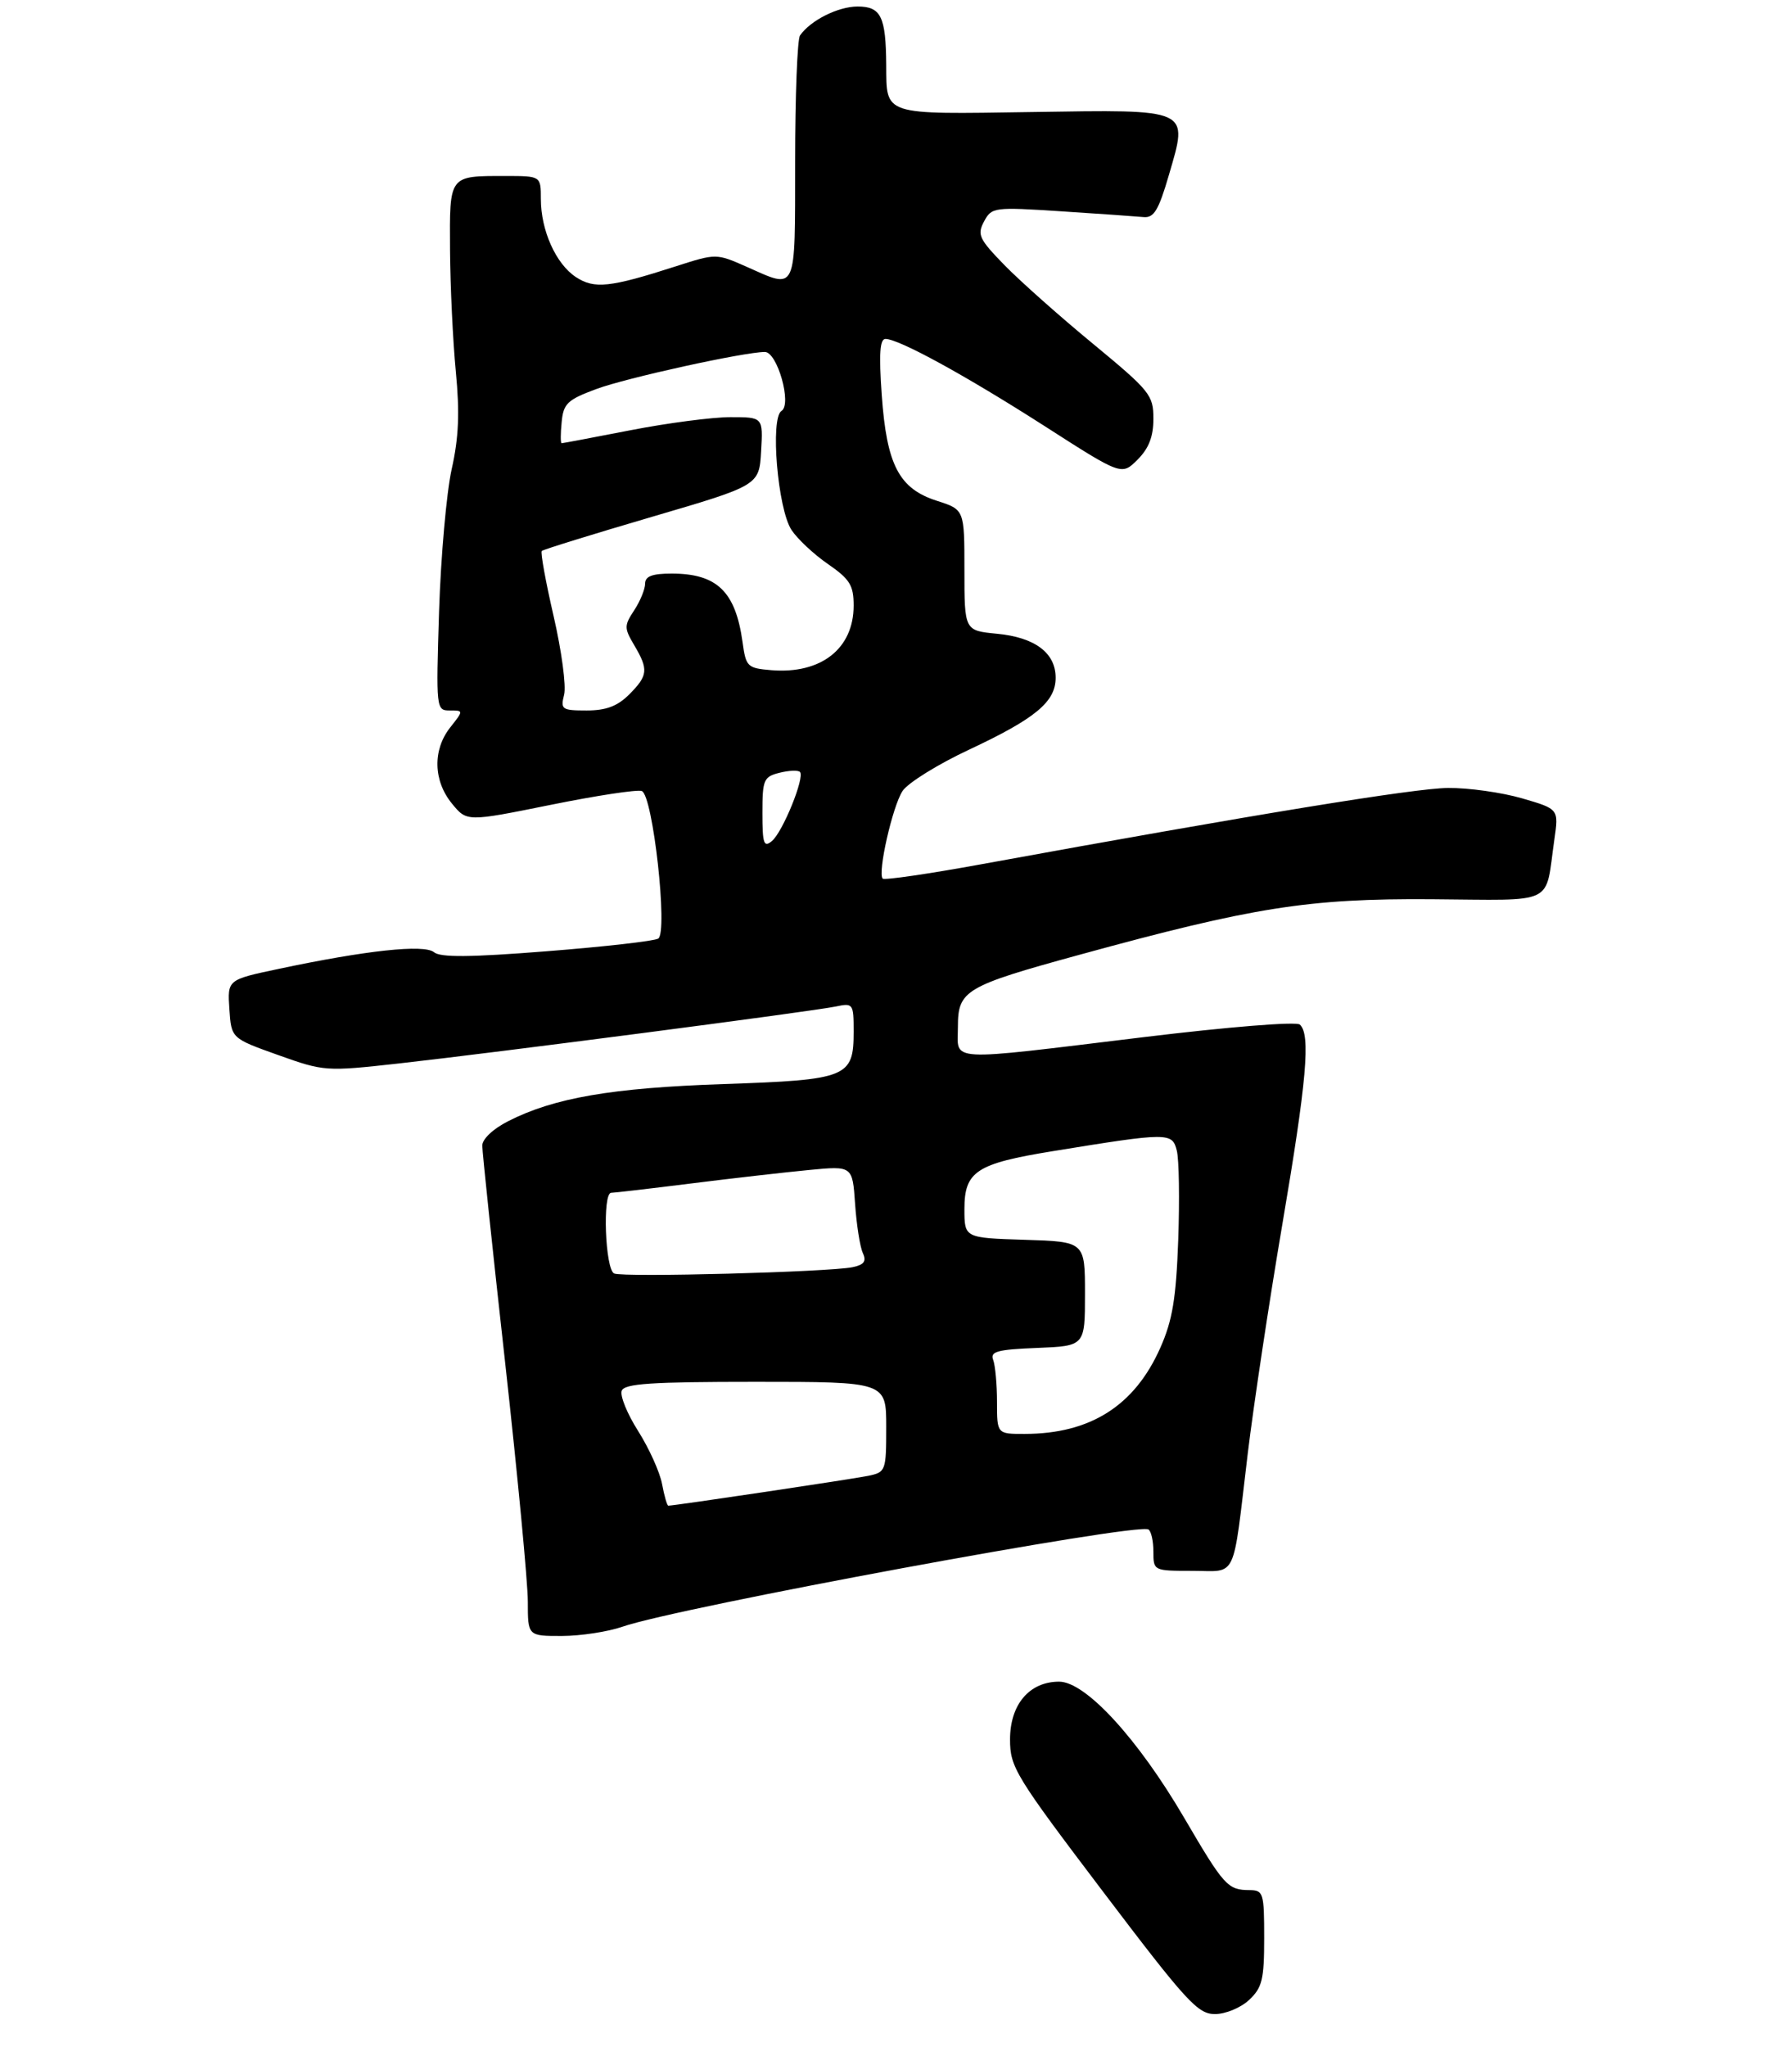 <?xml version="1.0" encoding="UTF-8" standalone="no"?>
<!DOCTYPE svg PUBLIC "-//W3C//DTD SVG 1.1//EN" "http://www.w3.org/Graphics/SVG/1.1/DTD/svg11.dtd" >
<svg xmlns="http://www.w3.org/2000/svg" xmlns:xlink="http://www.w3.org/1999/xlink" version="1.1" viewBox="0 0 275 314">
 <g >
 <path fill="currentColor"
d=" M 191.69 306.83 C 193.70 304.94 194.00 303.69 194.00 297.33 C 194.00 290.40 193.88 290.00 191.75 289.98 C 188.40 289.96 187.84 289.34 181.73 278.90 C 174.60 266.71 166.59 258.00 162.53 258.00 C 157.97 258.00 155.00 261.50 155.00 266.87 C 155.00 271.13 155.79 272.43 169.25 290.19 C 182.06 307.09 183.80 309.00 186.44 309.00 C 188.07 309.00 190.39 308.04 191.69 306.83 Z  M 95.52 249.57 C 103.99 246.62 174.52 233.58 176.24 234.65 C 176.66 234.91 177.00 236.44 177.00 238.06 C 177.00 240.99 177.03 241.00 182.98 241.00 C 189.96 241.00 189.10 242.83 191.48 223.00 C 192.38 215.57 194.75 199.82 196.76 188.00 C 200.53 165.85 201.16 158.68 199.47 157.19 C 198.92 156.70 188.50 157.54 175.50 159.12 C 144.68 162.85 147.00 162.98 147.00 157.53 C 147.00 151.94 148.10 151.29 165.66 146.48 C 192.31 139.17 200.81 137.83 219.63 137.96 C 239.07 138.09 237.05 139.06 238.53 128.81 C 239.21 124.12 239.21 124.12 233.57 122.48 C 230.47 121.58 225.36 120.86 222.22 120.89 C 217.08 120.93 192.48 124.95 150.72 132.57 C 142.59 134.06 135.73 135.06 135.46 134.80 C 134.64 133.97 136.96 123.72 138.50 121.36 C 139.31 120.12 143.91 117.26 148.72 115.01 C 158.92 110.23 162.00 107.67 162.00 103.98 C 162.00 100.17 158.83 97.79 153.01 97.23 C 148.00 96.75 148.00 96.75 148.00 87.47 C 148.00 78.19 148.00 78.19 143.80 76.84 C 137.96 74.98 136.07 71.35 135.31 60.58 C 134.87 54.32 135.02 52.00 135.88 52.00 C 137.95 52.00 148.15 57.59 160.32 65.38 C 172.13 72.96 172.13 72.96 174.57 70.52 C 176.30 68.79 177.00 66.99 177.00 64.24 C 177.00 60.61 176.49 59.98 167.75 52.76 C 162.66 48.57 156.54 43.13 154.15 40.68 C 150.24 36.67 149.93 36.00 151.01 33.98 C 152.18 31.79 152.51 31.75 162.86 32.42 C 168.71 32.80 174.39 33.20 175.47 33.30 C 177.08 33.46 177.79 32.30 179.39 26.81 C 182.37 16.58 182.88 16.81 158.29 17.19 C 135.35 17.54 136.05 17.77 136.00 10.00 C 135.95 2.54 135.20 1.00 131.61 1.00 C 128.61 1.00 124.37 3.13 122.77 5.44 C 122.36 6.02 122.02 14.71 122.02 24.75 C 122.00 45.20 122.37 44.38 114.58 40.93 C 109.91 38.87 109.91 38.87 103.71 40.86 C 93.61 44.11 91.21 44.37 88.38 42.51 C 85.31 40.50 83.00 35.35 83.00 30.53 C 83.00 27.00 83.00 27.00 77.58 27.00 C 68.84 27.00 68.99 26.80 69.06 38.36 C 69.10 43.94 69.50 52.33 69.95 57.00 C 70.56 63.33 70.40 67.16 69.31 72.00 C 68.52 75.58 67.65 85.36 67.38 93.75 C 66.91 108.78 66.93 109.00 69.02 109.00 C 71.15 109.00 71.15 109.00 69.07 111.63 C 66.38 115.06 66.49 119.79 69.36 123.29 C 71.64 126.08 71.64 126.08 84.46 123.49 C 91.51 122.06 97.83 121.10 98.49 121.36 C 100.20 122.01 102.53 143.05 101.01 144.00 C 100.39 144.38 92.70 145.25 83.92 145.94 C 72.15 146.87 67.59 146.91 66.60 146.09 C 65.10 144.84 56.17 145.80 42.70 148.66 C 34.90 150.31 34.90 150.31 35.20 154.81 C 35.50 159.30 35.50 159.30 42.67 161.86 C 49.73 164.38 49.99 164.40 61.17 163.16 C 75.85 161.53 124.68 155.17 128.25 154.42 C 130.92 153.86 131.00 153.97 131.00 158.27 C 131.00 165.30 130.07 165.67 111.00 166.32 C 93.87 166.90 85.00 168.43 77.97 172.02 C 75.65 173.20 74.00 174.76 74.01 175.77 C 74.01 176.72 75.58 191.66 77.51 208.97 C 79.43 226.28 81.00 242.81 81.00 245.72 C 81.00 251.00 81.00 251.00 86.25 250.99 C 89.14 250.98 93.31 250.34 95.52 249.57 Z  M 101.60 227.68 C 101.26 225.85 99.60 222.19 97.93 219.55 C 96.25 216.91 95.12 214.13 95.41 213.37 C 95.83 212.27 99.91 212.00 115.97 212.00 C 136.00 212.00 136.00 212.00 136.00 218.92 C 136.00 225.66 135.93 225.86 133.25 226.42 C 130.90 226.91 103.51 231.00 102.56 231.00 C 102.37 231.00 101.94 229.50 101.60 227.68 Z  M 153.00 215.08 C 153.00 212.38 152.73 209.47 152.41 208.63 C 151.92 207.35 153.04 207.04 159.16 206.80 C 166.50 206.50 166.50 206.50 166.50 198.50 C 166.50 190.50 166.50 190.50 157.25 190.21 C 148.00 189.92 148.00 189.92 148.00 185.49 C 148.00 179.72 149.82 178.52 161.51 176.62 C 179.34 173.72 179.89 173.72 180.59 176.52 C 180.94 177.88 181.03 184.06 180.81 190.25 C 180.48 199.24 179.93 202.56 178.07 206.76 C 174.13 215.66 167.34 219.98 157.25 219.99 C 153.00 220.00 153.00 220.00 153.00 215.08 Z  M 94.25 195.38 C 92.87 194.78 92.43 183.00 93.79 183.00 C 94.23 183.00 99.74 182.36 106.04 181.57 C 112.34 180.78 120.50 179.85 124.16 179.50 C 130.82 178.86 130.82 178.86 131.22 184.68 C 131.44 187.88 131.97 191.27 132.40 192.21 C 133.00 193.51 132.62 194.03 130.84 194.41 C 127.25 195.16 95.67 196.00 94.25 195.38 Z  M 117.00 124.73 C 117.00 119.62 117.19 119.17 119.62 118.56 C 121.06 118.20 122.47 118.14 122.76 118.43 C 123.55 119.21 120.12 127.66 118.45 129.04 C 117.21 130.07 117.00 129.43 117.00 124.73 Z  M 86.57 106.58 C 86.91 105.24 86.18 99.83 84.96 94.54 C 83.74 89.25 82.92 84.75 83.14 84.53 C 83.36 84.31 90.95 81.96 100.02 79.30 C 116.50 74.47 116.50 74.47 116.80 69.23 C 117.10 64.00 117.10 64.00 112.09 64.00 C 109.33 64.00 102.44 64.90 96.79 66.00 C 91.13 67.10 86.36 68.00 86.19 68.00 C 86.01 68.00 86.01 66.55 86.19 64.78 C 86.46 61.91 87.06 61.34 91.50 59.69 C 96.04 57.99 114.21 54.00 117.38 54.00 C 119.29 54.00 121.56 62.04 119.93 63.04 C 118.17 64.13 119.34 78.06 121.46 81.30 C 122.36 82.67 124.87 85.03 127.05 86.53 C 130.43 88.87 131.00 89.80 131.00 92.91 C 131.00 99.52 126.00 103.44 118.38 102.82 C 114.68 102.51 114.47 102.31 113.95 98.50 C 112.87 90.74 110.03 88.00 103.07 88.00 C 100.08 88.00 99.00 88.41 99.00 89.54 C 99.00 90.38 98.25 92.22 97.33 93.62 C 95.77 95.99 95.77 96.35 97.33 98.99 C 99.54 102.73 99.45 103.64 96.55 106.55 C 94.74 108.35 93.01 109.00 90.03 109.00 C 86.22 109.00 86.00 108.84 86.57 106.58 Z "/>
</g>
</svg>